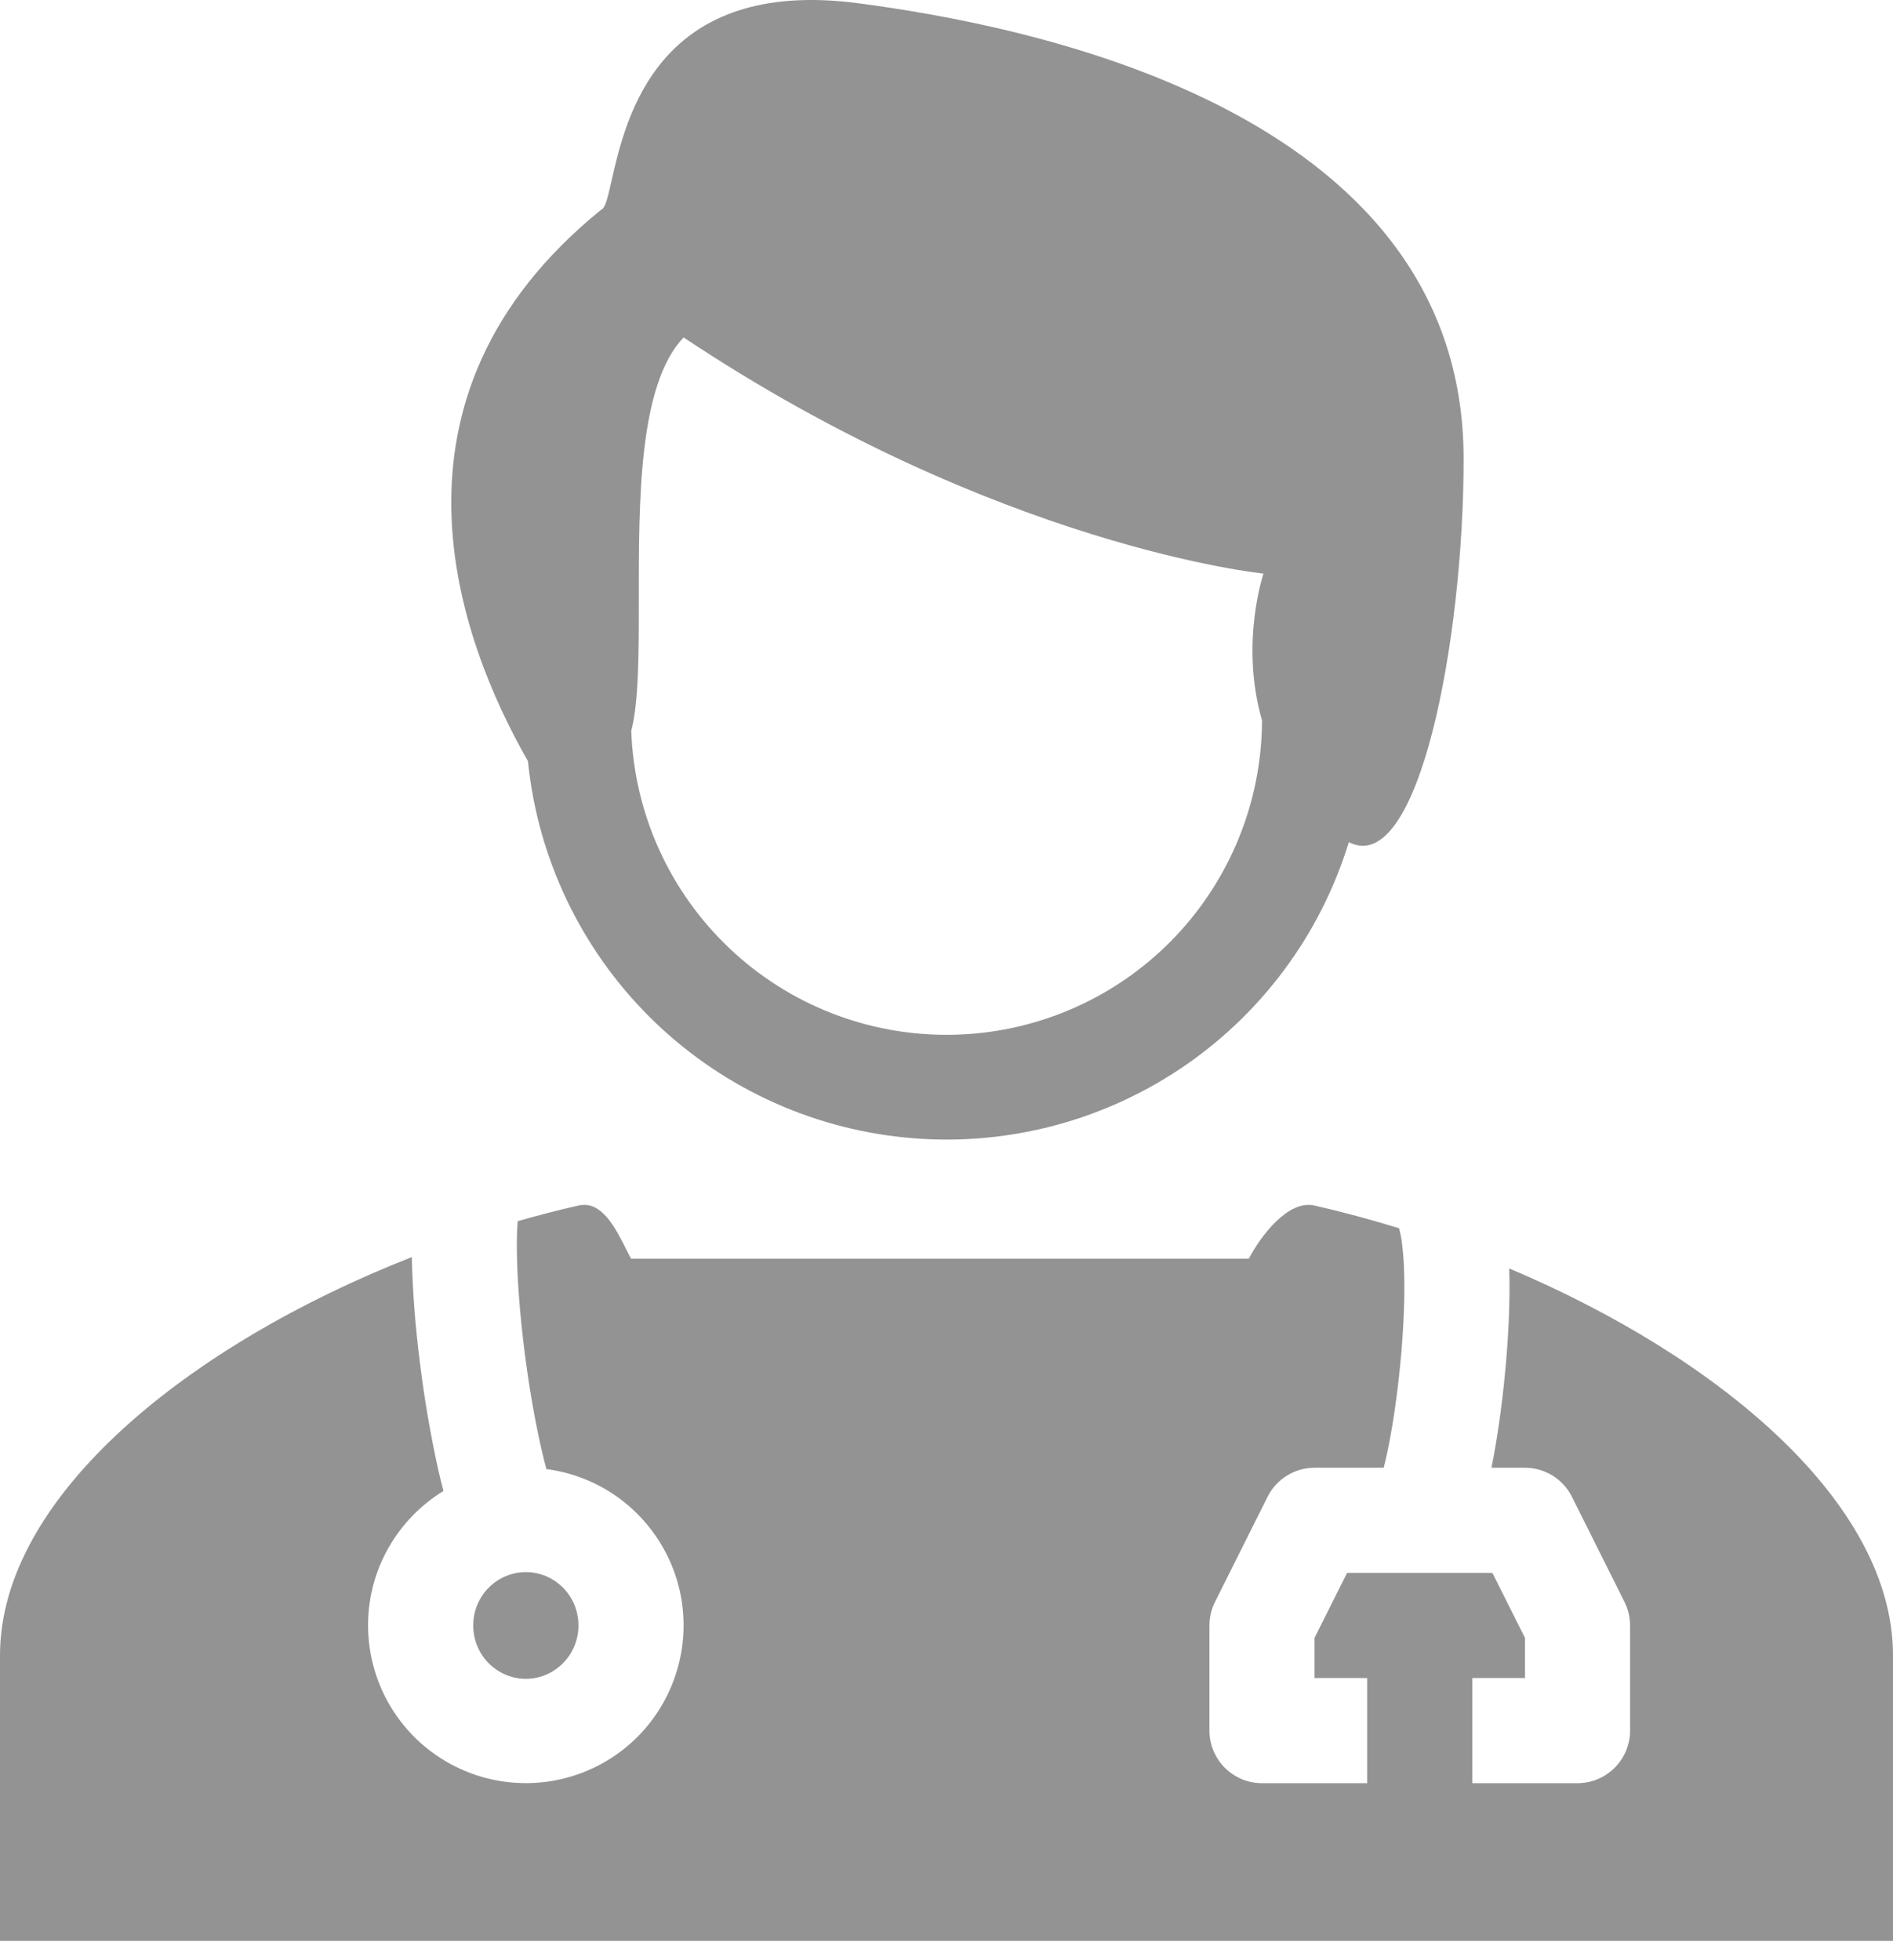 <svg width="28" height="29" viewBox="0 0 28 29" fill="none" xmlns="http://www.w3.org/2000/svg">
<path fill-rule="evenodd" clip-rule="evenodd" d="M21.649 6.789C21.649 9.48 20.98 12.991 19.951 12.459C19.53 13.833 18.647 15.019 17.451 15.816C16.255 16.612 14.82 16.971 13.39 16.829C11.96 16.688 10.622 16.057 9.605 15.042C8.588 14.027 7.953 12.691 7.809 11.261C6.788 9.474 5.448 5.894 8.892 3.103C8.954 3.083 8.991 2.915 9.047 2.668C9.26 1.732 9.732 -0.348 12.711 0.05C15.007 0.356 21.649 1.542 21.649 6.789V6.789ZM18.689 8.486C18.689 8.486 18.337 9.514 18.667 10.659C18.663 11.881 18.179 13.052 17.321 13.922C16.463 14.791 15.298 15.289 14.077 15.309C12.855 15.329 11.675 14.87 10.789 14.029C9.902 13.188 9.381 12.034 9.337 10.813C9.449 10.385 9.449 9.661 9.449 8.856C9.448 7.404 9.446 5.69 10.111 4.992C14.769 8.094 18.689 8.486 18.689 8.486Z" fill="#808080" fill-opacity="0.85"/>
<path d="M5.444 24.047C5.444 23.206 5.89 22.469 6.559 22.058C6.534 21.961 6.51 21.864 6.487 21.766C6.369 21.235 6.277 20.698 6.211 20.158C6.144 19.64 6.104 19.119 6.091 18.598C2.808 19.886 0 22.133 0 24.491V28.714H28V24.491C28 22.232 25.426 20.077 22.324 18.766V18.788C22.338 19.263 22.311 19.807 22.26 20.33C22.213 20.816 22.144 21.3 22.061 21.714H22.556C22.7 21.714 22.841 21.755 22.964 21.83C23.087 21.906 23.186 22.015 23.251 22.144L24.029 23.7C24.083 23.808 24.111 23.927 24.111 24.047V25.603C24.111 25.809 24.029 26.007 23.883 26.153C23.737 26.299 23.54 26.381 23.333 26.381H21.778V24.825H22.556V24.231L22.075 23.27H19.925L19.444 24.231V24.825H20.222V26.381H18.667C18.46 26.381 18.263 26.299 18.117 26.153C17.971 26.007 17.889 25.809 17.889 25.603V24.047C17.889 23.927 17.917 23.808 17.971 23.7L18.749 22.144C18.814 22.015 18.913 21.906 19.036 21.83C19.159 21.755 19.3 21.714 19.444 21.714H20.467C20.484 21.647 20.501 21.573 20.519 21.492C20.596 21.125 20.666 20.661 20.712 20.181C20.759 19.7 20.781 19.224 20.769 18.832C20.766 18.669 20.753 18.507 20.731 18.346C20.714 18.236 20.697 18.185 20.694 18.174C20.693 18.172 20.692 18.171 20.694 18.173L20.696 18.172C20.283 18.044 19.866 17.932 19.444 17.835C19.053 17.746 18.649 18.284 18.472 18.621H9.333C9.311 18.578 9.288 18.534 9.266 18.49C9.102 18.162 8.899 17.757 8.556 17.835C8.256 17.903 7.957 17.981 7.657 18.066C7.648 18.203 7.643 18.34 7.645 18.476C7.648 18.906 7.689 19.433 7.755 19.965C7.821 20.495 7.911 21.012 8.004 21.419C8.031 21.537 8.057 21.643 8.082 21.734C8.527 21.792 8.945 21.977 9.287 22.267C9.629 22.558 9.88 22.94 10.011 23.369C10.141 23.798 10.145 24.256 10.021 24.687C9.898 25.119 9.654 25.505 9.317 25.801C8.979 26.097 8.564 26.289 8.121 26.355C7.677 26.421 7.224 26.358 6.815 26.172C6.407 25.988 6.06 25.689 5.817 25.312C5.574 24.935 5.445 24.496 5.444 24.047Z" fill="#808080" fill-opacity="0.85"/>
<path d="M8.556 24.047C8.556 24.494 8.196 24.837 7.778 24.837C7.359 24.837 7 24.495 7 24.047C7 23.601 7.359 23.258 7.778 23.258C8.196 23.258 8.556 23.6 8.556 24.047Z" fill="#808080" fill-opacity="0.85"/>
</svg>
